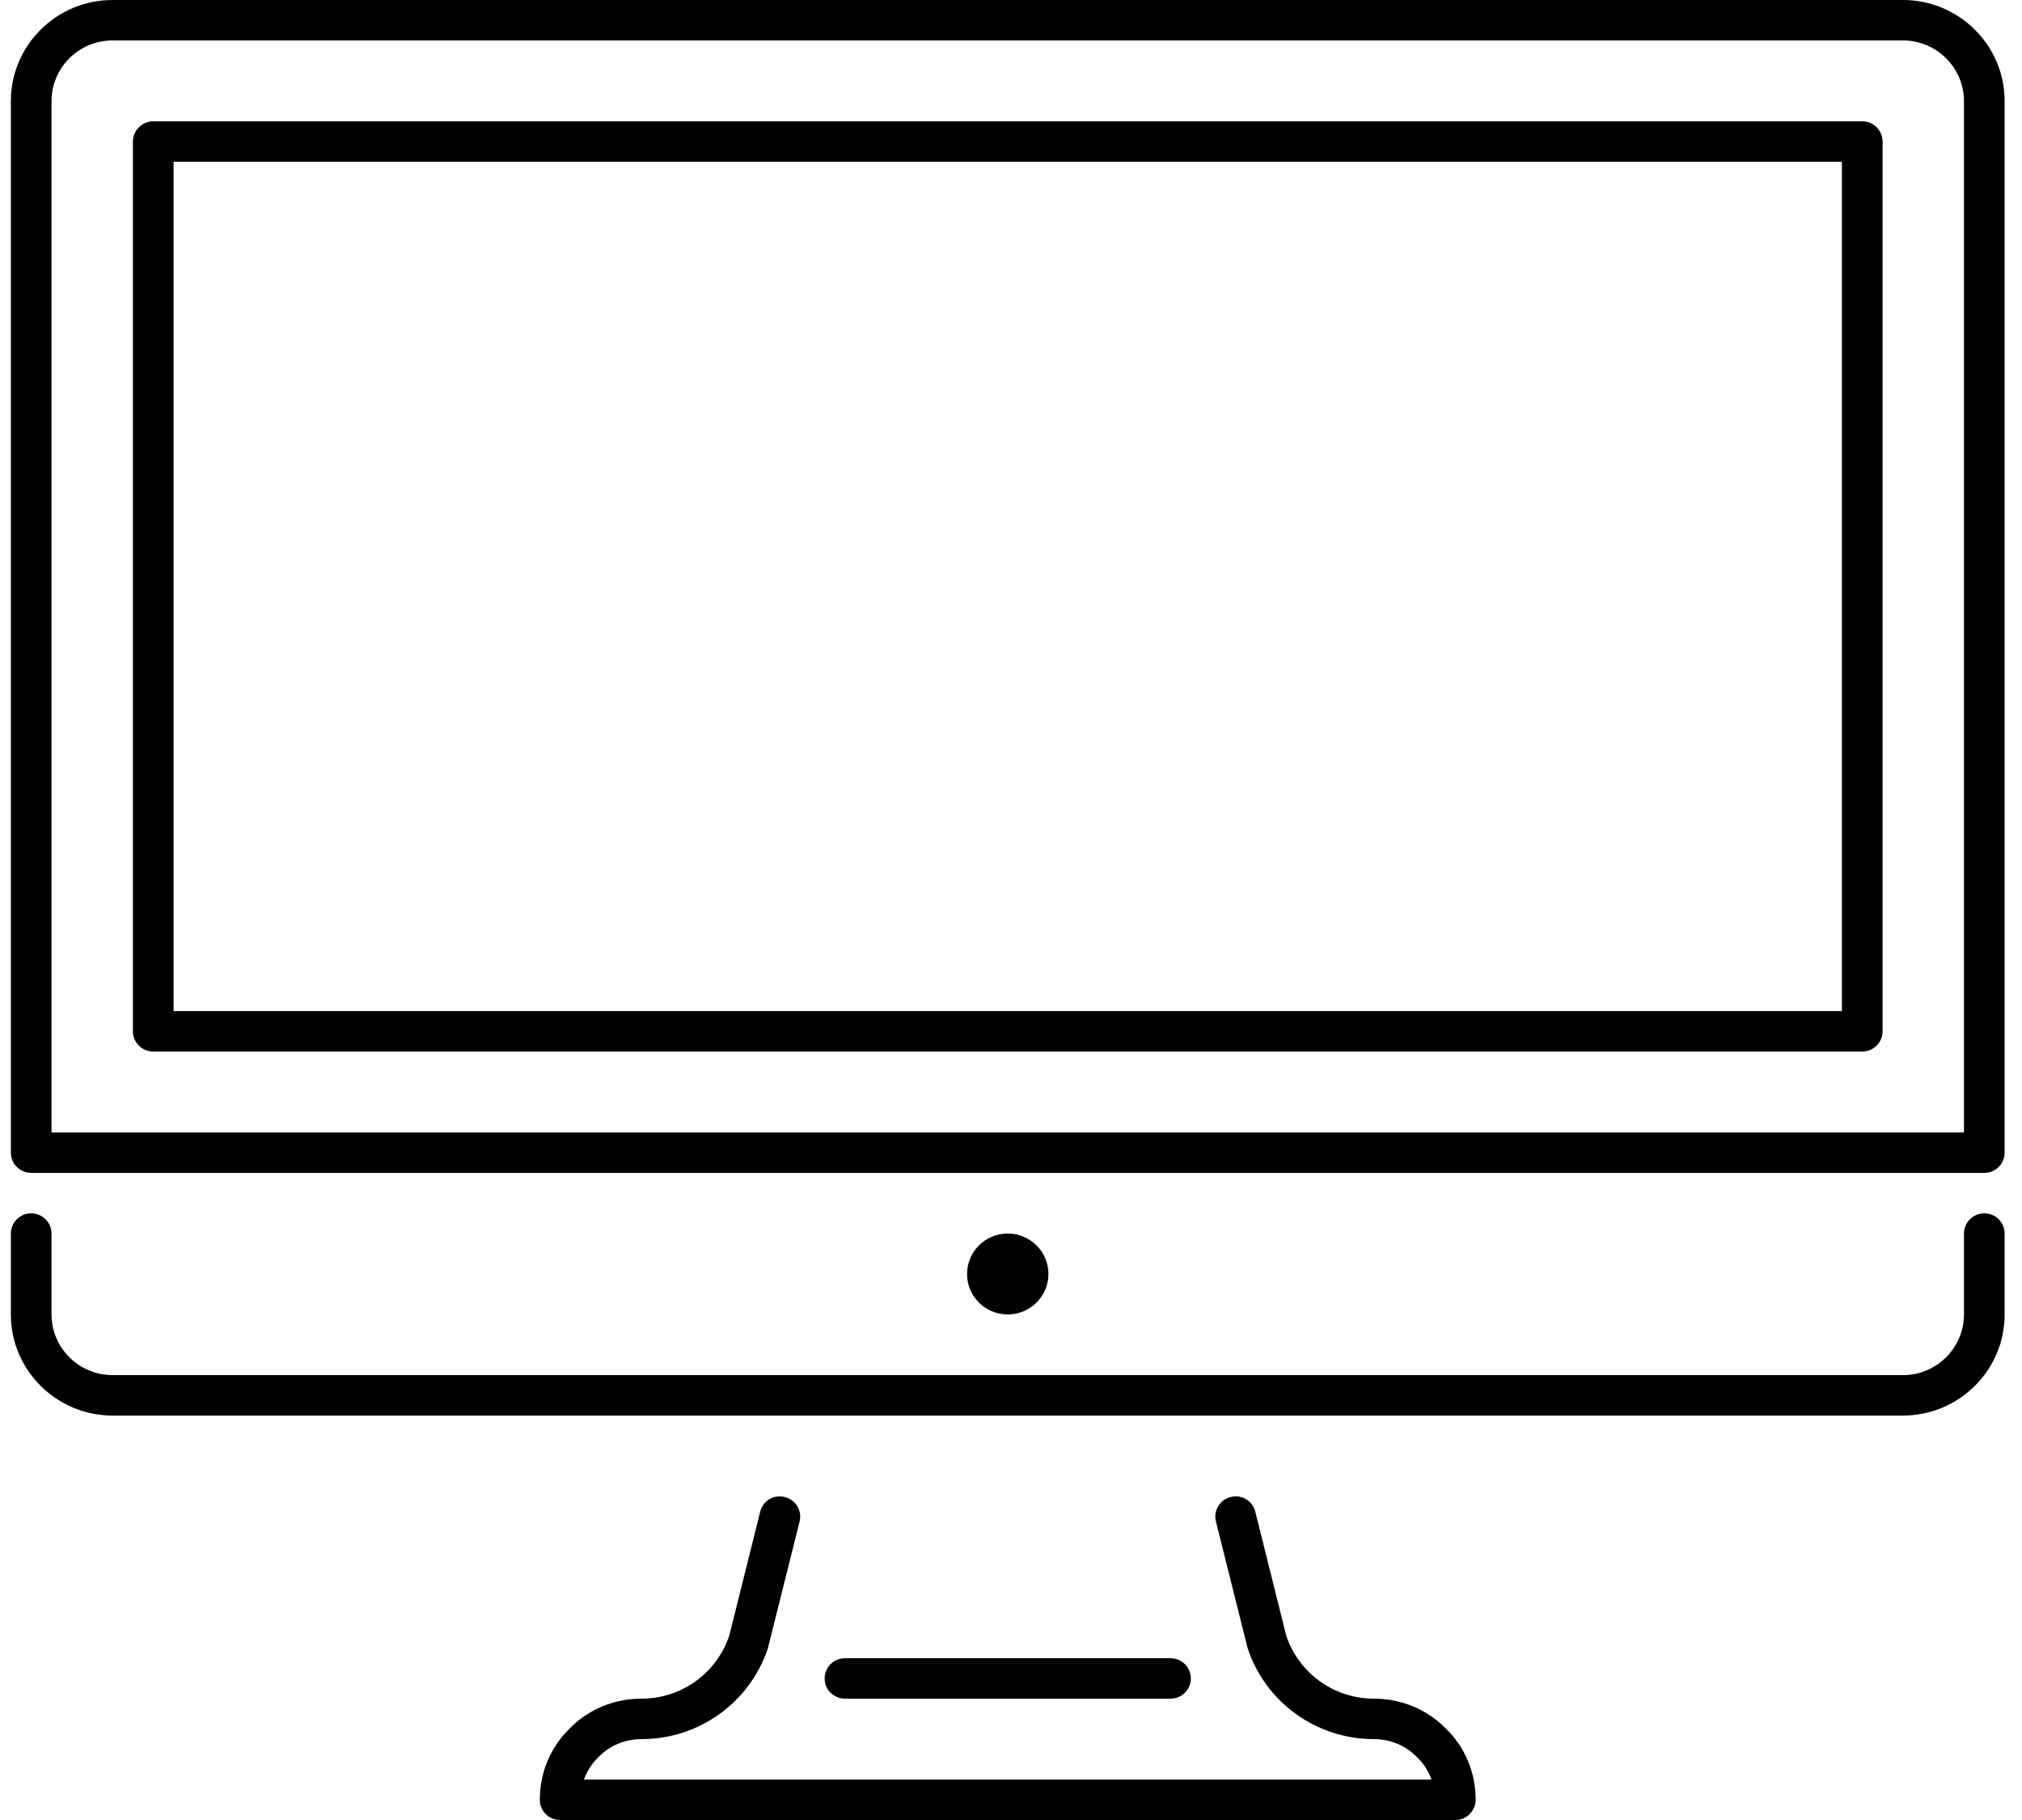 <svg width="60" height="54" viewBox="0 0 60 54" fill="none" xmlns="http://www.w3.org/2000/svg">
<path d="M56.467 0H3.34C1.677 0 0.322 1.345 0.322 3V34.2C0.322 34.531 0.592 34.8 0.925 34.8H58.882C59.215 34.8 59.485 34.531 59.485 34.2V3C59.485 1.345 58.131 0 56.467 0ZM58.278 33.6H1.529V3C1.529 2.008 2.342 1.2 3.34 1.2H56.467C57.465 1.2 58.278 2.008 58.278 3V33.6Z" fill="black"/>
<path d="M58.882 36C58.548 36 58.278 36.269 58.278 36.6V39C58.278 39.992 57.465 40.8 56.467 40.8H3.34C2.342 40.8 1.529 39.992 1.529 39V36.6C1.529 36.269 1.259 36 0.925 36C0.592 36 0.322 36.269 0.322 36.6V39C0.322 40.655 1.677 42 3.34 42H56.467C58.131 42 59.485 40.655 59.485 39V36.6C59.485 36.269 59.215 36 58.882 36Z" fill="black"/>
<path d="M55.259 3.6H4.548C4.214 3.6 3.944 3.869 3.944 4.2V30.6C3.944 30.931 4.214 31.2 4.548 31.2H55.259C55.593 31.2 55.863 30.931 55.863 30.6V4.2C55.863 3.869 55.593 3.6 55.259 3.6ZM54.656 30H5.151V4.8H54.656V30Z" fill="black"/>
<path d="M19.036 51.6C20.739 51.6 22.245 50.519 22.784 48.911L23.733 45.118C23.798 44.792 23.586 44.477 23.26 44.412C22.926 44.341 22.614 44.557 22.55 44.884L21.639 48.53C21.264 49.649 20.218 50.4 19.036 50.4C18.221 50.4 17.463 50.716 16.912 51.277C16.335 51.836 16.018 52.59 16.018 53.4C16.018 53.731 16.288 54 16.621 54H43.185C43.518 54 43.788 53.731 43.788 53.4C43.788 52.59 43.471 51.836 42.906 51.289C42.343 50.716 41.585 50.4 40.77 50.4C39.588 50.4 38.542 49.649 38.166 48.528L37.257 44.882C37.192 44.557 36.876 44.342 36.547 44.411C36.22 44.476 36.009 44.791 36.074 45.116L37.023 48.908C37.56 50.519 39.067 51.6 40.77 51.6C41.256 51.6 41.707 51.787 42.051 52.138C42.245 52.325 42.39 52.552 42.478 52.8H17.328C17.417 52.55 17.564 52.321 17.766 52.126C18.099 51.787 18.549 51.6 19.036 51.6Z" fill="black"/>
<path d="M34.733 50.4C35.066 50.4 35.337 50.131 35.337 49.8C35.337 49.469 35.066 49.2 34.733 49.2H25.073C24.74 49.2 24.47 49.469 24.47 49.8C24.47 50.131 24.74 50.4 25.073 50.4H34.733Z" fill="black"/>
<path d="M29.903 39C30.57 39 31.111 38.463 31.111 37.8C31.111 37.137 30.57 36.6 29.903 36.6C29.236 36.6 28.696 37.137 28.696 37.8C28.696 38.463 29.236 39 29.903 39Z" fill="black"/>
</svg>
